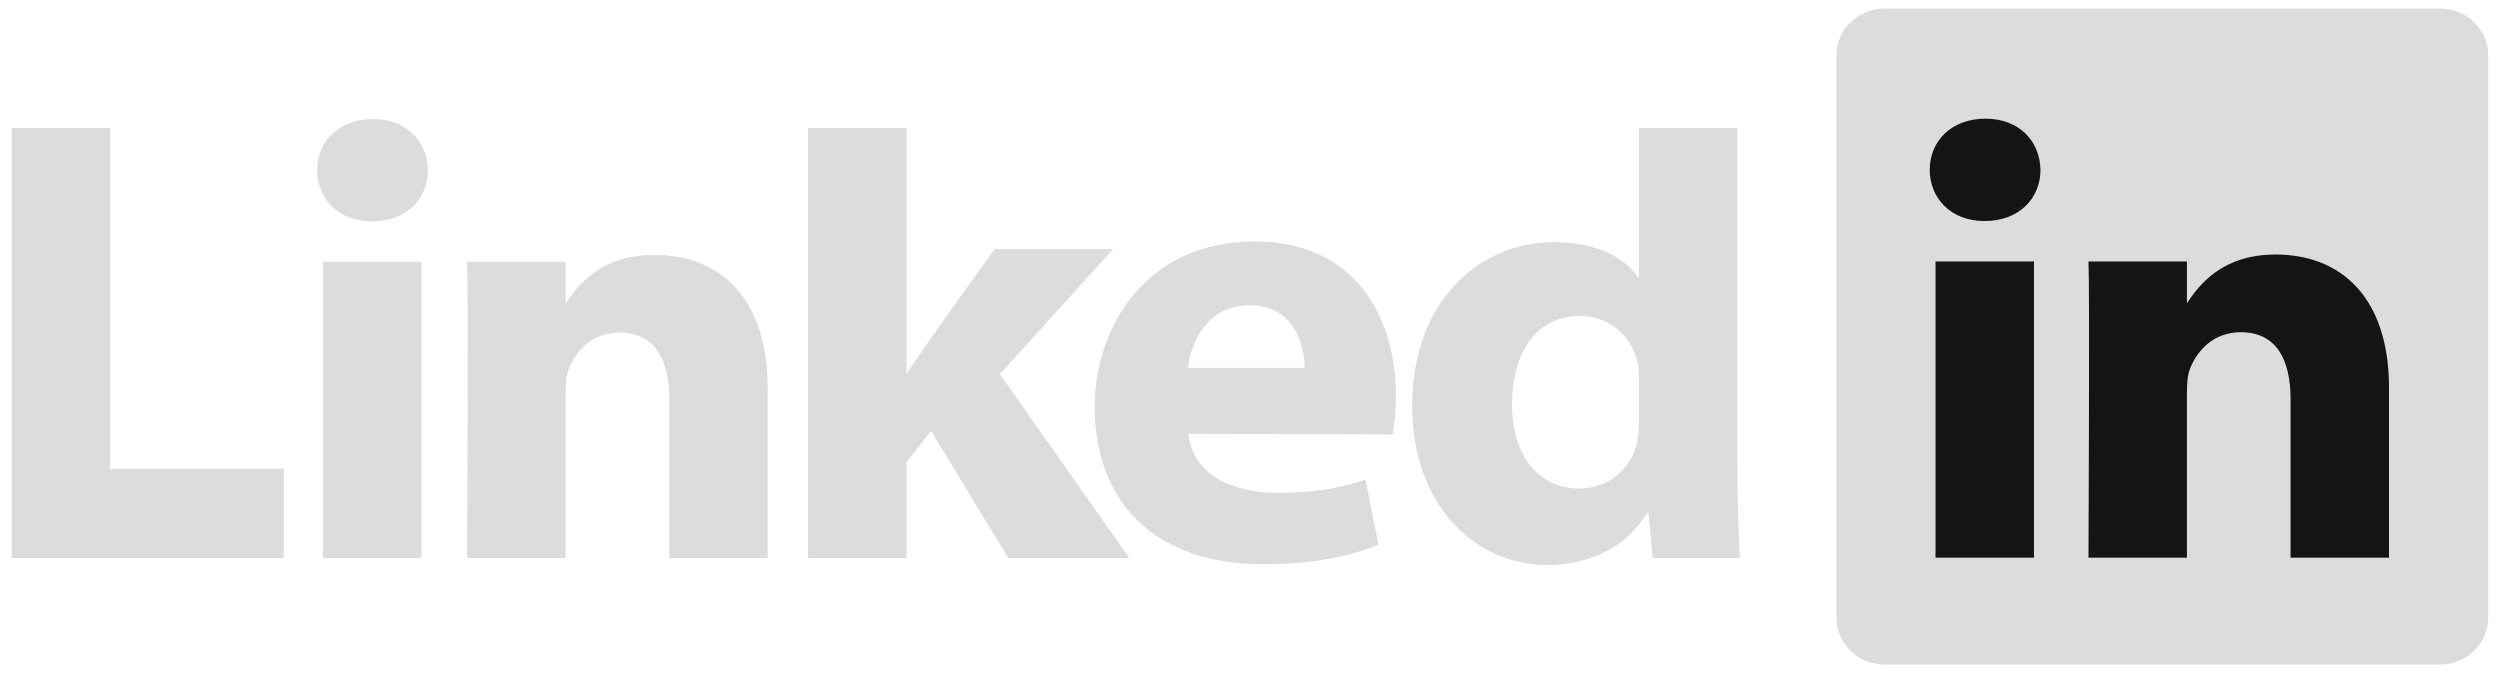 <svg width="156" height="42" viewBox="0 0 156 42" fill="none" xmlns="http://www.w3.org/2000/svg">
<path d="M114.591 3.466C114.591 1.847 115.937 0.534 117.597 0.534H152.26C153.92 0.534 155.266 1.847 155.266 3.466V38.535C155.266 40.154 153.92 41.466 152.26 41.466H117.597C115.937 41.466 114.591 40.154 114.591 38.535V3.466Z" fill="#DCDCDC"/>
<path d="M0.729 34.821H17.703V29.247H6.873V7.986H0.729V34.821ZM26.297 34.821V16.337H20.154V34.821H26.297ZM23.226 13.814C25.368 13.814 26.702 12.395 26.702 10.62C26.662 8.807 25.368 7.427 23.267 7.427C21.165 7.427 19.791 8.807 19.791 10.62C19.791 12.395 21.125 13.814 23.186 13.814H23.226ZM29.15 34.821H35.293V24.498C35.293 23.946 35.333 23.393 35.496 23C35.939 21.896 36.95 20.753 38.647 20.753C40.871 20.753 41.761 22.448 41.761 24.932V34.82H47.903V24.222C47.903 18.545 44.872 15.903 40.83 15.903C37.516 15.903 36.06 17.756 35.252 19.018H35.293V16.337H29.15C29.231 18.072 29.15 34.821 29.15 34.821ZM56.57 7.986H50.427V34.821H56.57V28.828L58.105 26.895L62.916 34.821H70.473L62.391 23.347L69.463 15.541H62.067C62.067 15.541 57.015 22.524 56.57 23.353V7.986Z" fill="#DCDCDC"/>
<path d="M86.903 27.111C86.984 26.636 87.105 25.726 87.105 24.696C87.105 19.918 84.68 15.067 78.294 15.067C71.463 15.067 68.311 20.47 68.311 25.369C68.311 31.429 72.15 35.213 78.859 35.213C81.527 35.213 83.992 34.82 86.014 33.992L85.205 29.934C83.548 30.484 81.85 30.759 79.749 30.759C76.879 30.759 74.374 29.581 74.172 27.071L86.903 27.11V27.111ZM74.132 22.954C74.293 21.377 75.345 19.05 77.971 19.05C80.76 19.05 81.407 21.535 81.407 22.954H74.132ZM102.269 7.986V17.275H102.188C101.299 15.975 99.439 15.108 96.975 15.108C92.246 15.108 88.083 18.892 88.123 25.358C88.123 31.351 91.882 35.255 96.57 35.255C99.117 35.255 101.541 34.15 102.754 32.021H102.875L103.118 34.821H108.574C108.494 33.519 108.412 31.272 108.412 29.064V7.985H102.269L102.269 7.986ZM102.269 26.265C102.269 26.738 102.229 27.212 102.147 27.605C101.785 29.301 100.33 30.483 98.551 30.483C96.005 30.483 94.348 28.433 94.348 25.2C94.348 22.165 95.763 19.72 98.592 19.72C100.491 19.72 101.825 21.021 102.189 22.637C102.269 22.993 102.269 23.387 102.269 23.741V26.265Z" fill="#DCDCDC"/>
<path d="M126.921 34.798V16.315H120.777V34.798H126.921ZM123.85 13.792C125.992 13.792 127.326 12.372 127.326 10.599C127.285 8.785 125.992 7.405 123.891 7.405C121.788 7.405 120.415 8.785 120.415 10.599C120.415 12.372 121.748 13.792 123.81 13.792H123.85H123.85ZM130.321 34.798H136.464V24.477C136.464 23.926 136.505 23.373 136.667 22.979C137.111 21.874 138.121 20.731 139.819 20.731C142.041 20.731 142.931 22.426 142.931 24.911V34.798H149.074V24.201C149.074 18.523 146.044 15.882 142.002 15.882C138.688 15.882 137.232 17.734 136.424 18.995H136.465V16.315H130.322C130.402 18.049 130.321 34.798 130.321 34.798Z" fill="#131414"/>
</svg>
